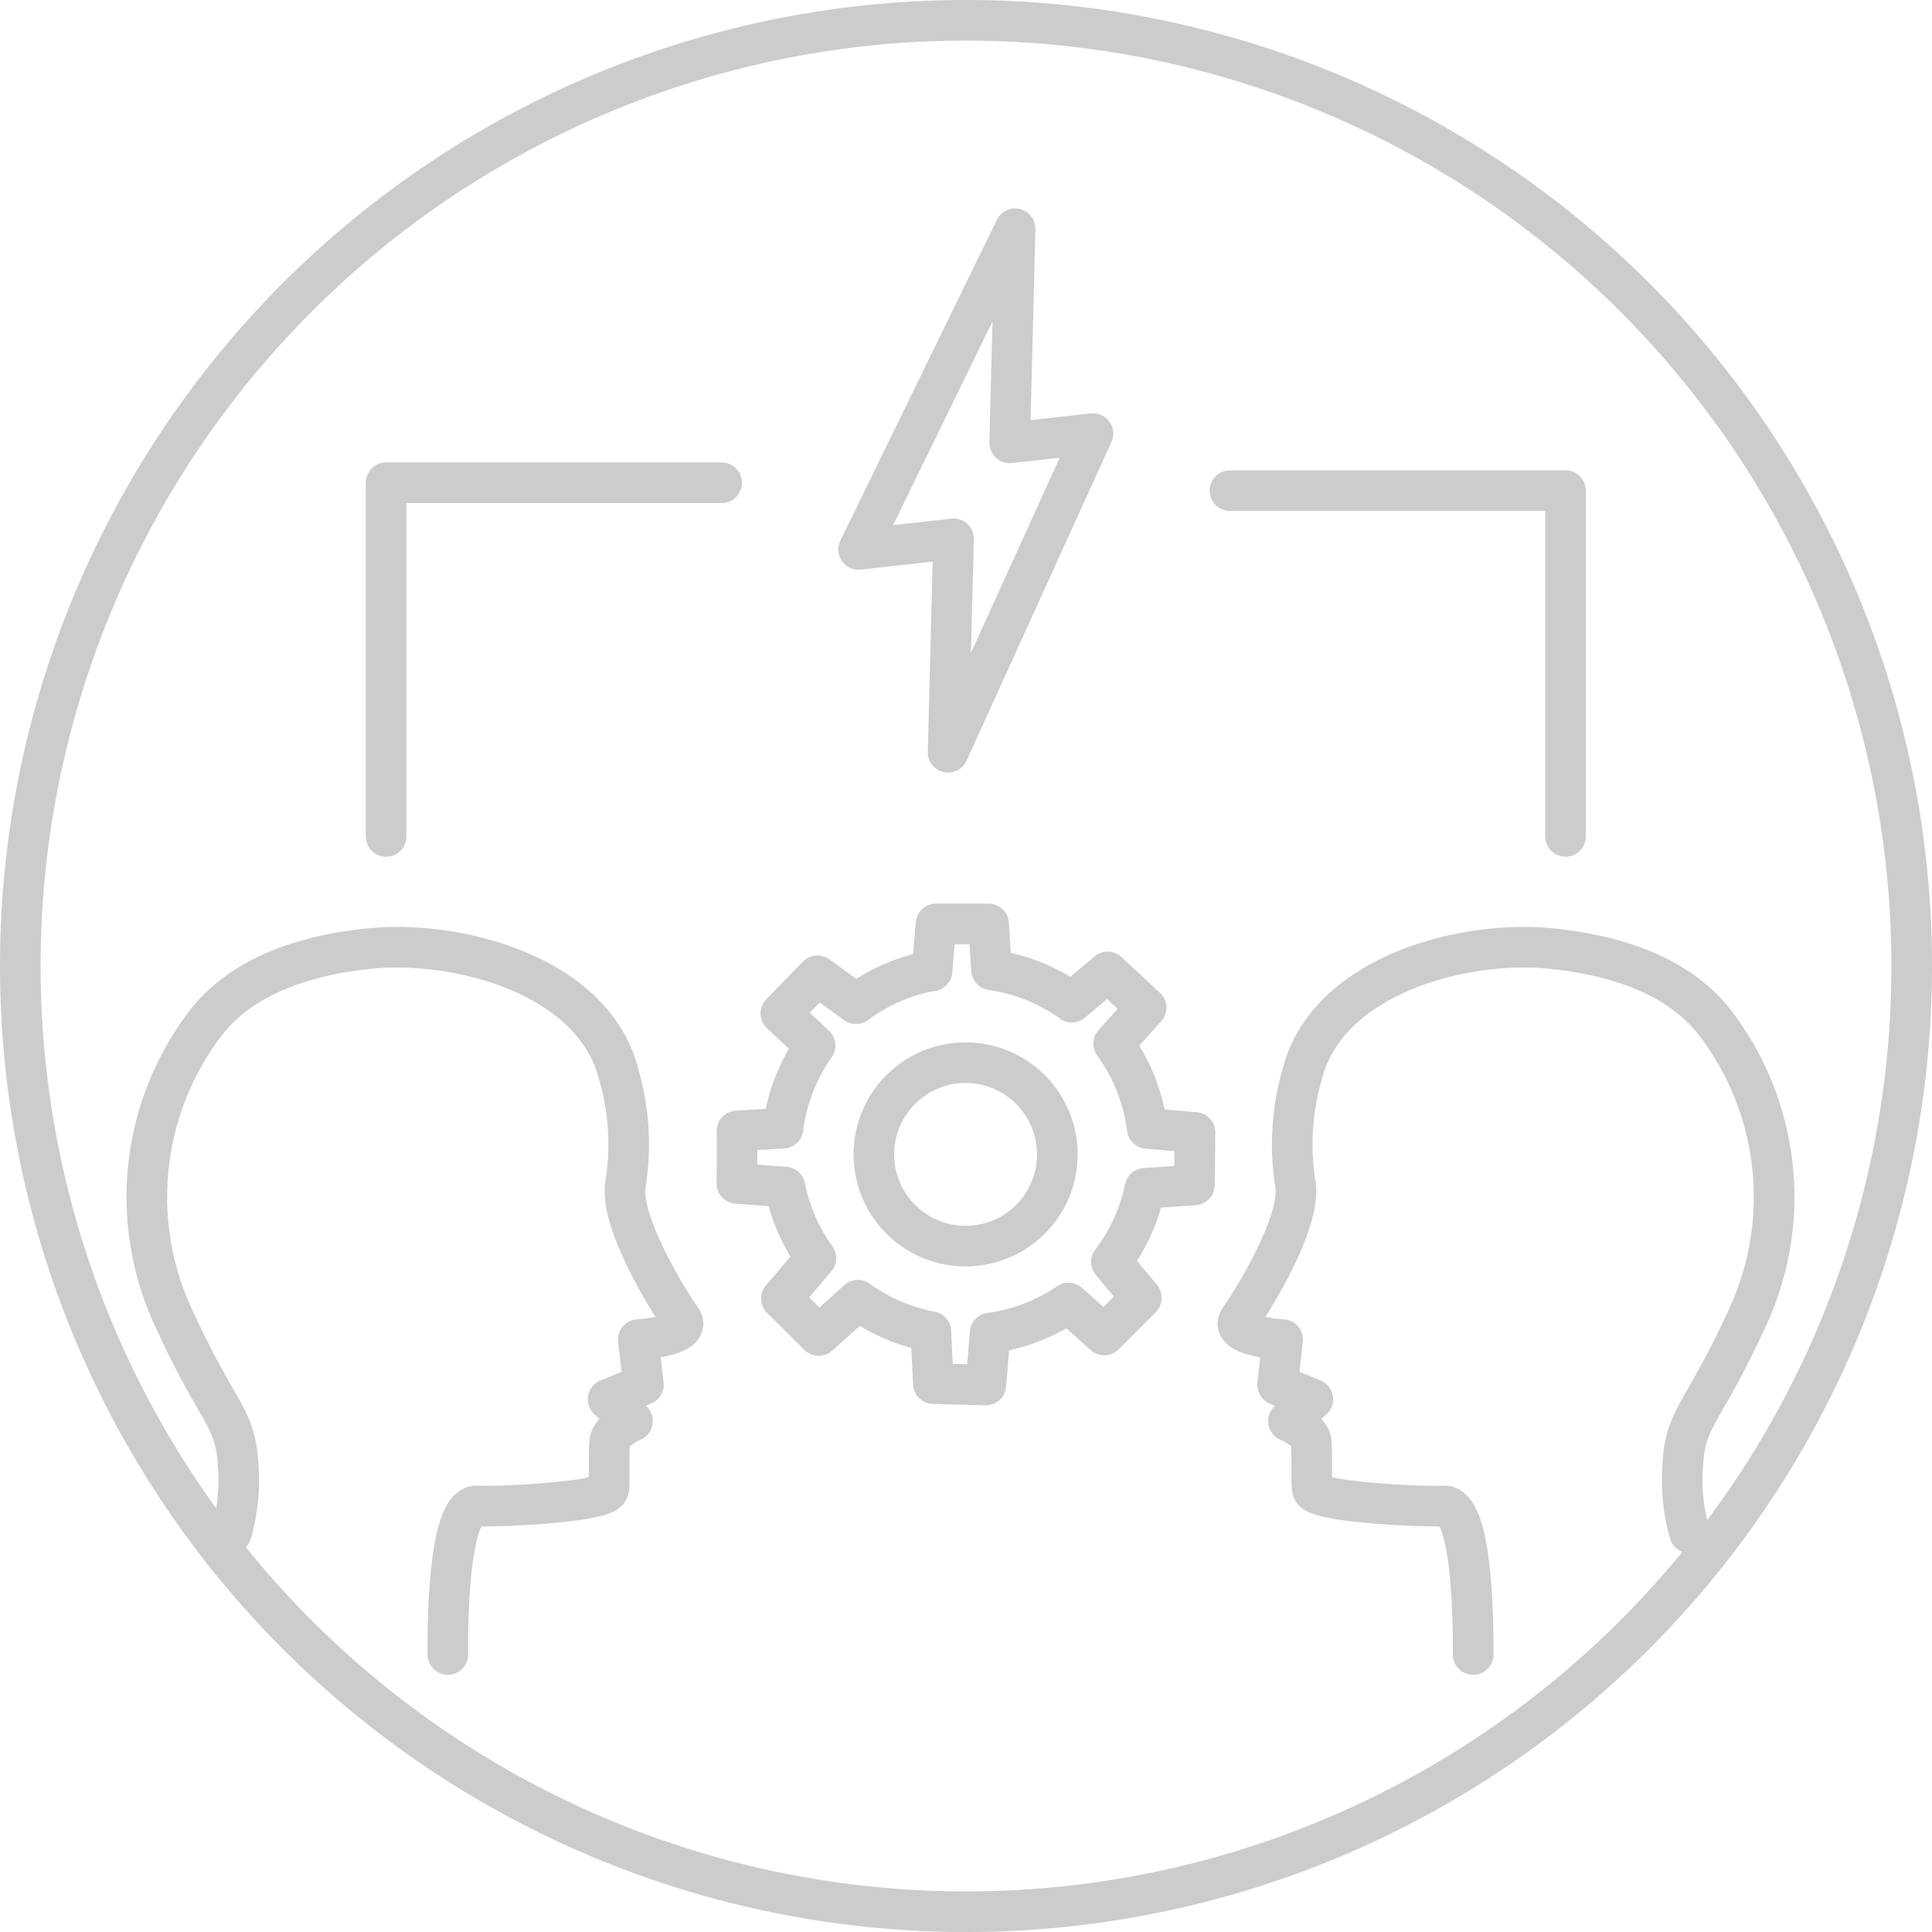 <svg xmlns="http://www.w3.org/2000/svg" width="95.179" height="95.18" viewBox="0 0 95.179 95.18">
  <g id="icon" transform="translate(-264.797 -712.345)">
    <g id="Group_93" data-name="Group 93" transform="translate(265.797 713.345)">
      <path id="Path_688" data-name="Path 688" d="M312.387,713.345a46.59,46.59,0,1,1-46.59,46.592A46.593,46.593,0,0,1,312.387,713.345Z" transform="translate(-265.797 -713.345)" fill="none" stroke="#ccc" stroke-linecap="round" stroke-linejoin="round" stroke-width="2"/>
    </g>
    <path id="Path_689" data-name="Path 689" d="M277.459,797.076a9.507,9.507,0,0,0,.329-3.358c-.124-2.356-.992-2.48-3.1-7.068a14.113,14.113,0,0,1,1.556-14.757c1.894-2.4,5.16-3.322,8.076-3.605,4.367-.423,11.017,1.35,12.228,6.228a12.4,12.4,0,0,1,.338,5.314c-.373,1.86,2.108,5.828,2.727,6.7s-2.108,1.026-2.108,1.026l.248,2.226-1.736.716,1.2,1.072s-1.063.448-1.119,1.008,0,2.07-.056,2.35-.84.392-1.343.5a38.071,38.071,0,0,1-5.036.335c-1.609-.357-1.544,6.517-1.544,7.308" transform="translate(-1.261 -9.217)" fill="none" stroke="#ccc" stroke-linecap="round" stroke-linejoin="round" stroke-width="2"/>
    <path id="Path_690" data-name="Path 690" d="M360.138,797.076a9.526,9.526,0,0,1-.329-3.358c.124-2.356.992-2.48,3.1-7.068a14.112,14.112,0,0,0-1.556-14.757c-1.894-2.4-5.16-3.322-8.076-3.605-4.366-.423-11.016,1.35-12.228,6.228a12.385,12.385,0,0,0-.337,5.314c.372,1.86-2.108,5.828-2.728,6.7s2.108,1.026,2.108,1.026l-.249,2.226,1.737.716-1.2,1.072s1.063.448,1.119,1.008,0,2.07.057,2.35.839.392,1.343.5a38.049,38.049,0,0,0,5.036.335c1.61-.357,1.545,6.517,1.545,7.308" transform="translate(-12.108 -9.217)" fill="none" stroke="#ccc" stroke-linecap="round" stroke-linejoin="round" stroke-width="2"/>
    <g id="Group_95" data-name="Group 95" transform="translate(301.104 757.861)">
      <path id="Path_691" data-name="Path 691" d="M330.766,779.707l.028-2.588-2.354-.195a8.982,8.982,0,0,0-1.654-4.179l1.6-1.771-1.895-1.763L324.73,770.7a8.989,8.989,0,0,0-3.961-1.591l-.144-2.263h-2.588l-.2,2.318c-.1.017-.2.027-.3.047a9.009,9.009,0,0,0-3.444,1.563l-1.9-1.374-1.8,1.856,1.685,1.582a9,9,0,0,0-1.578,4.071l-2.267.134-.007,2.588,2.368.18a8.971,8.971,0,0,0,1.524,3.5l-1.7,1.99,1.84,1.821,1.925-1.739a8.99,8.99,0,0,0,3.6,1.551l.122,2.559,2.587.069.208-2.559a8.986,8.986,0,0,0,3.862-1.48l1.76,1.574,1.828-1.831-1.473-1.77a9,9,0,0,0,1.652-3.624Z" transform="translate(-308.23 -766.846)" fill="none" stroke="#ccc" stroke-linecap="round" stroke-linejoin="round" stroke-width="2"/>
      <g id="Group_94" data-name="Group 94" transform="translate(6.759 6.836)">
        <path id="Path_692" data-name="Path 692" d="M320.877,775.062a4.519,4.519,0,1,1-.965.1A4.523,4.523,0,0,1,320.877,775.062Z" transform="translate(-316.353 -775.062)" fill="none" stroke="#ccc" stroke-linecap="round" stroke-linejoin="round" stroke-width="2"/>
      </g>
    </g>
    <path id="Path_693" data-name="Path 693" d="M315.434,741.486l7.708-15.8-.266,10.55,4.1-.456-7.137,15.7.27-10.518Z" transform="translate(-8.336 -2.073)" fill="none" stroke="#ccc" stroke-linecap="round" stroke-linejoin="round" stroke-width="2"/>
    <path id="Path_694" data-name="Path 694" d="M337.419,741.193h16.53v17.036" transform="translate(-12.028 -4.677)" fill="none" stroke="#ccc" stroke-linecap="round" stroke-linejoin="round" stroke-width="2"/>
    <path id="Path_695" data-name="Path 695" d="M303.987,740.725h-16.53V758.15" transform="translate(-3.638 -4.598)" fill="none" stroke="#ccc" stroke-linecap="round" stroke-linejoin="round" stroke-width="2"/>
  </g>
</svg>
